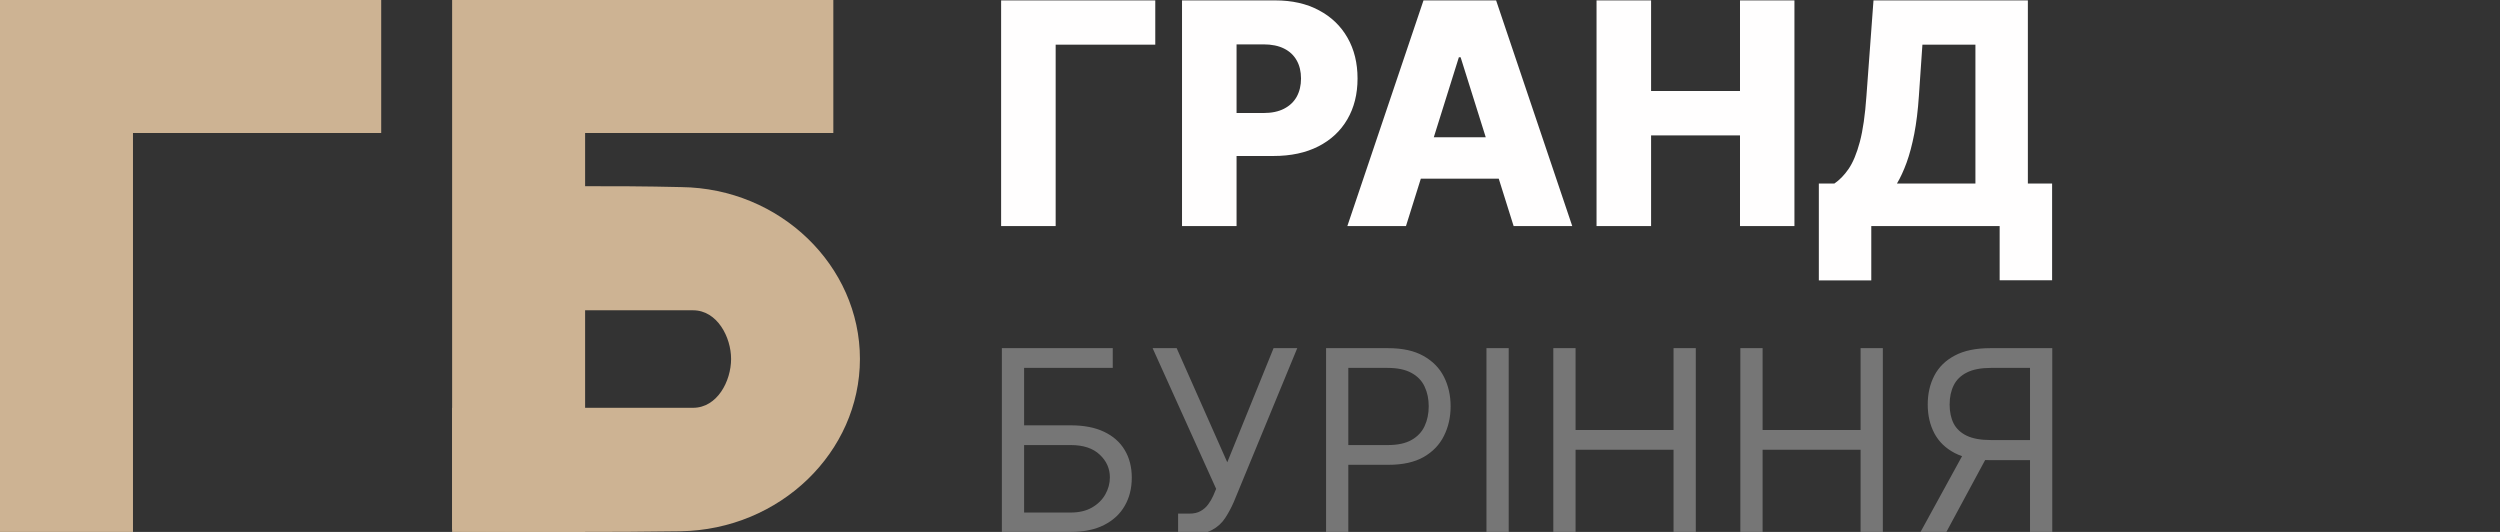 <svg width="282" height="60" viewBox="0 0 282 60" fill="none" xmlns="http://www.w3.org/2000/svg">
<rect x="0" y="0" width="282" height="60" fill="#333333" stroke="none"/>
<g clip-path="url(#clip0_159_2)">
<path fill-rule="evenodd" clip-rule="evenodd" d="M15 15H43V0H0V15V60H15V15Z" fill="#CDB393"/>
<path d="M51 59.739C51 54.642 51 51.348 51 46C54.135 46 59.502 46 62.5 46C67.747 46 72.927 46 78.174 46C80.9 46 82.467 43.001 82.467 40.484C82.467 38.03 80.9 35 78.174 35C71.223 35 64.34 35 57.389 35C56.162 35 52.567 35 51.136 35C51.136 29.777 51.136 26.453 51.136 21.293C51.818 21.23 52.567 21.041 53.317 21.041C61.154 21.041 68.991 20.915 76.828 21.104C88.004 21.23 97 29.976 97 40.484C97 50.992 88.004 59.739 76.76 59.927C68.582 60.053 60.404 59.99 52.227 59.927C51.954 59.927 51.613 59.864 51 59.739Z" fill="#CDB393"/>
<path d="M94 0C94 5.041 94 9.896 94 15C79.719 15 65.439 15 51 15C51 10.083 51 5.166 51 0C65.123 0 79.404 0 94 0Z" fill="#CDB393"/>
<path d="M66 15C66 30.098 66 44.902 66 60C61.021 60 56.104 60 51 60C51 45.049 51 30.098 51 15C55.979 15 60.834 15 66 15Z" fill="#CDB393"/>
<path d="M113.01 60V39.273H125.519V41.499H115.52V47.977H120.783C122.267 47.977 123.519 48.219 124.537 48.705C125.563 49.191 126.339 49.876 126.865 50.76C127.398 51.644 127.665 52.686 127.665 53.887C127.665 55.088 127.398 56.147 126.865 57.065C126.339 57.983 125.563 58.701 124.537 59.221C123.519 59.74 122.267 60 120.783 60H113.01ZM115.52 57.814H120.783C121.727 57.814 122.527 57.625 123.181 57.247C123.843 56.863 124.342 56.37 124.679 55.77C125.023 55.162 125.195 54.521 125.195 53.847C125.195 52.855 124.814 52.001 124.052 51.286C123.289 50.564 122.2 50.203 120.783 50.203H115.52V57.814ZM132.89 60.283V57.935H134.185C134.684 57.935 135.103 57.837 135.44 57.642C135.784 57.446 136.068 57.193 136.29 56.883C136.52 56.572 136.708 56.249 136.857 55.911L137.181 55.142L130.015 39.273H132.728L138.436 52.146L143.658 39.273H146.33L139.164 56.64C138.881 57.288 138.557 57.888 138.193 58.441C137.835 58.995 137.346 59.44 136.725 59.777C136.111 60.115 135.278 60.283 134.226 60.283H132.89ZM149.581 60V39.273H156.585C158.211 39.273 159.54 39.566 160.572 40.153C161.611 40.733 162.381 41.52 162.88 42.511C163.379 43.503 163.629 44.61 163.629 45.831C163.629 47.052 163.379 48.162 162.88 49.161C162.387 50.159 161.625 50.955 160.593 51.549C159.56 52.136 158.238 52.43 156.625 52.43H151.605V50.203H156.544C157.658 50.203 158.552 50.011 159.226 49.626C159.901 49.242 160.39 48.722 160.694 48.068C161.004 47.406 161.159 46.661 161.159 45.831C161.159 45.001 161.004 44.259 160.694 43.604C160.39 42.95 159.898 42.437 159.216 42.066C158.535 41.688 157.631 41.499 156.504 41.499H152.091V60H149.581ZM170.182 39.273V60H167.672V39.273H170.182ZM175.215 60V39.273H177.724V48.503H188.776V39.273H191.286V60H188.776V50.729H177.724V60H175.215ZM196.311 60V39.273H198.821V48.503H209.873V39.273H212.383V60H209.873V50.729H198.821V60H196.311ZM231.496 60H228.986V41.499H224.573C223.453 41.499 222.553 41.671 221.871 42.015C221.19 42.353 220.694 42.832 220.383 43.453C220.073 44.073 219.918 44.799 219.918 45.629C219.918 46.459 220.07 47.174 220.373 47.774C220.684 48.368 221.176 48.827 221.851 49.151C222.532 49.474 223.426 49.636 224.533 49.636H230.12V51.903H224.452C222.846 51.903 221.527 51.637 220.495 51.104C219.462 50.564 218.697 49.822 218.197 48.877C217.698 47.933 217.448 46.85 217.448 45.629C217.448 44.407 217.698 43.318 218.197 42.36C218.697 41.401 219.466 40.649 220.505 40.103C221.544 39.549 222.873 39.273 224.492 39.273H231.496V60ZM221.74 50.689H224.573L219.553 60H216.639L221.74 50.689Z" fill="#767676"/>
<path d="M130.315 0.045V5.042H119.079V25.5H112.926V0.045H130.315ZM133.332 25.5V0.045H143.847C145.752 0.045 147.397 0.418 148.781 1.164C150.173 1.902 151.246 2.933 152 4.259C152.754 5.576 153.131 7.109 153.131 8.858C153.131 10.614 152.746 12.151 151.975 13.469C151.213 14.778 150.123 15.793 148.706 16.514C147.29 17.235 145.607 17.595 143.66 17.595H137.172V12.748H142.517C143.445 12.748 144.22 12.586 144.841 12.263C145.471 11.94 145.947 11.488 146.27 10.908C146.593 10.32 146.755 9.636 146.755 8.858C146.755 8.07 146.593 7.391 146.27 6.819C145.947 6.239 145.471 5.792 144.841 5.477C144.211 5.162 143.437 5.005 142.517 5.005H139.484V25.5H133.332ZM158.594 25.5H151.981L160.57 0.045H168.761L177.349 25.5H170.737L164.758 6.459H164.56L158.594 25.5ZM157.711 15.482H171.532V20.155H157.711V15.482ZM180.09 25.5V0.045H186.242V10.262H196.272V0.045H202.412V25.5H196.272V15.271H186.242V25.5H180.09ZM205.165 31.628V20.702H206.918C207.506 20.305 208.044 19.75 208.533 19.037C209.022 18.316 209.441 17.305 209.789 16.004C210.137 14.695 210.385 12.967 210.534 10.821L211.33 0.045H228.743V20.702H231.477V31.615H225.561V25.5H211.081V31.628H205.165ZM213.977 20.702H222.827V5.042H216.848L216.451 10.821C216.343 12.437 216.169 13.862 215.929 15.097C215.688 16.332 215.402 17.409 215.071 18.328C214.739 19.24 214.375 20.031 213.977 20.702Z" fill="#FFFEFE"/>
</g>
<defs>
<clipPath id="clip0_159_2">
<rect width="282" height="60" fill="white"/>
</clipPath>
</defs>
</svg>
